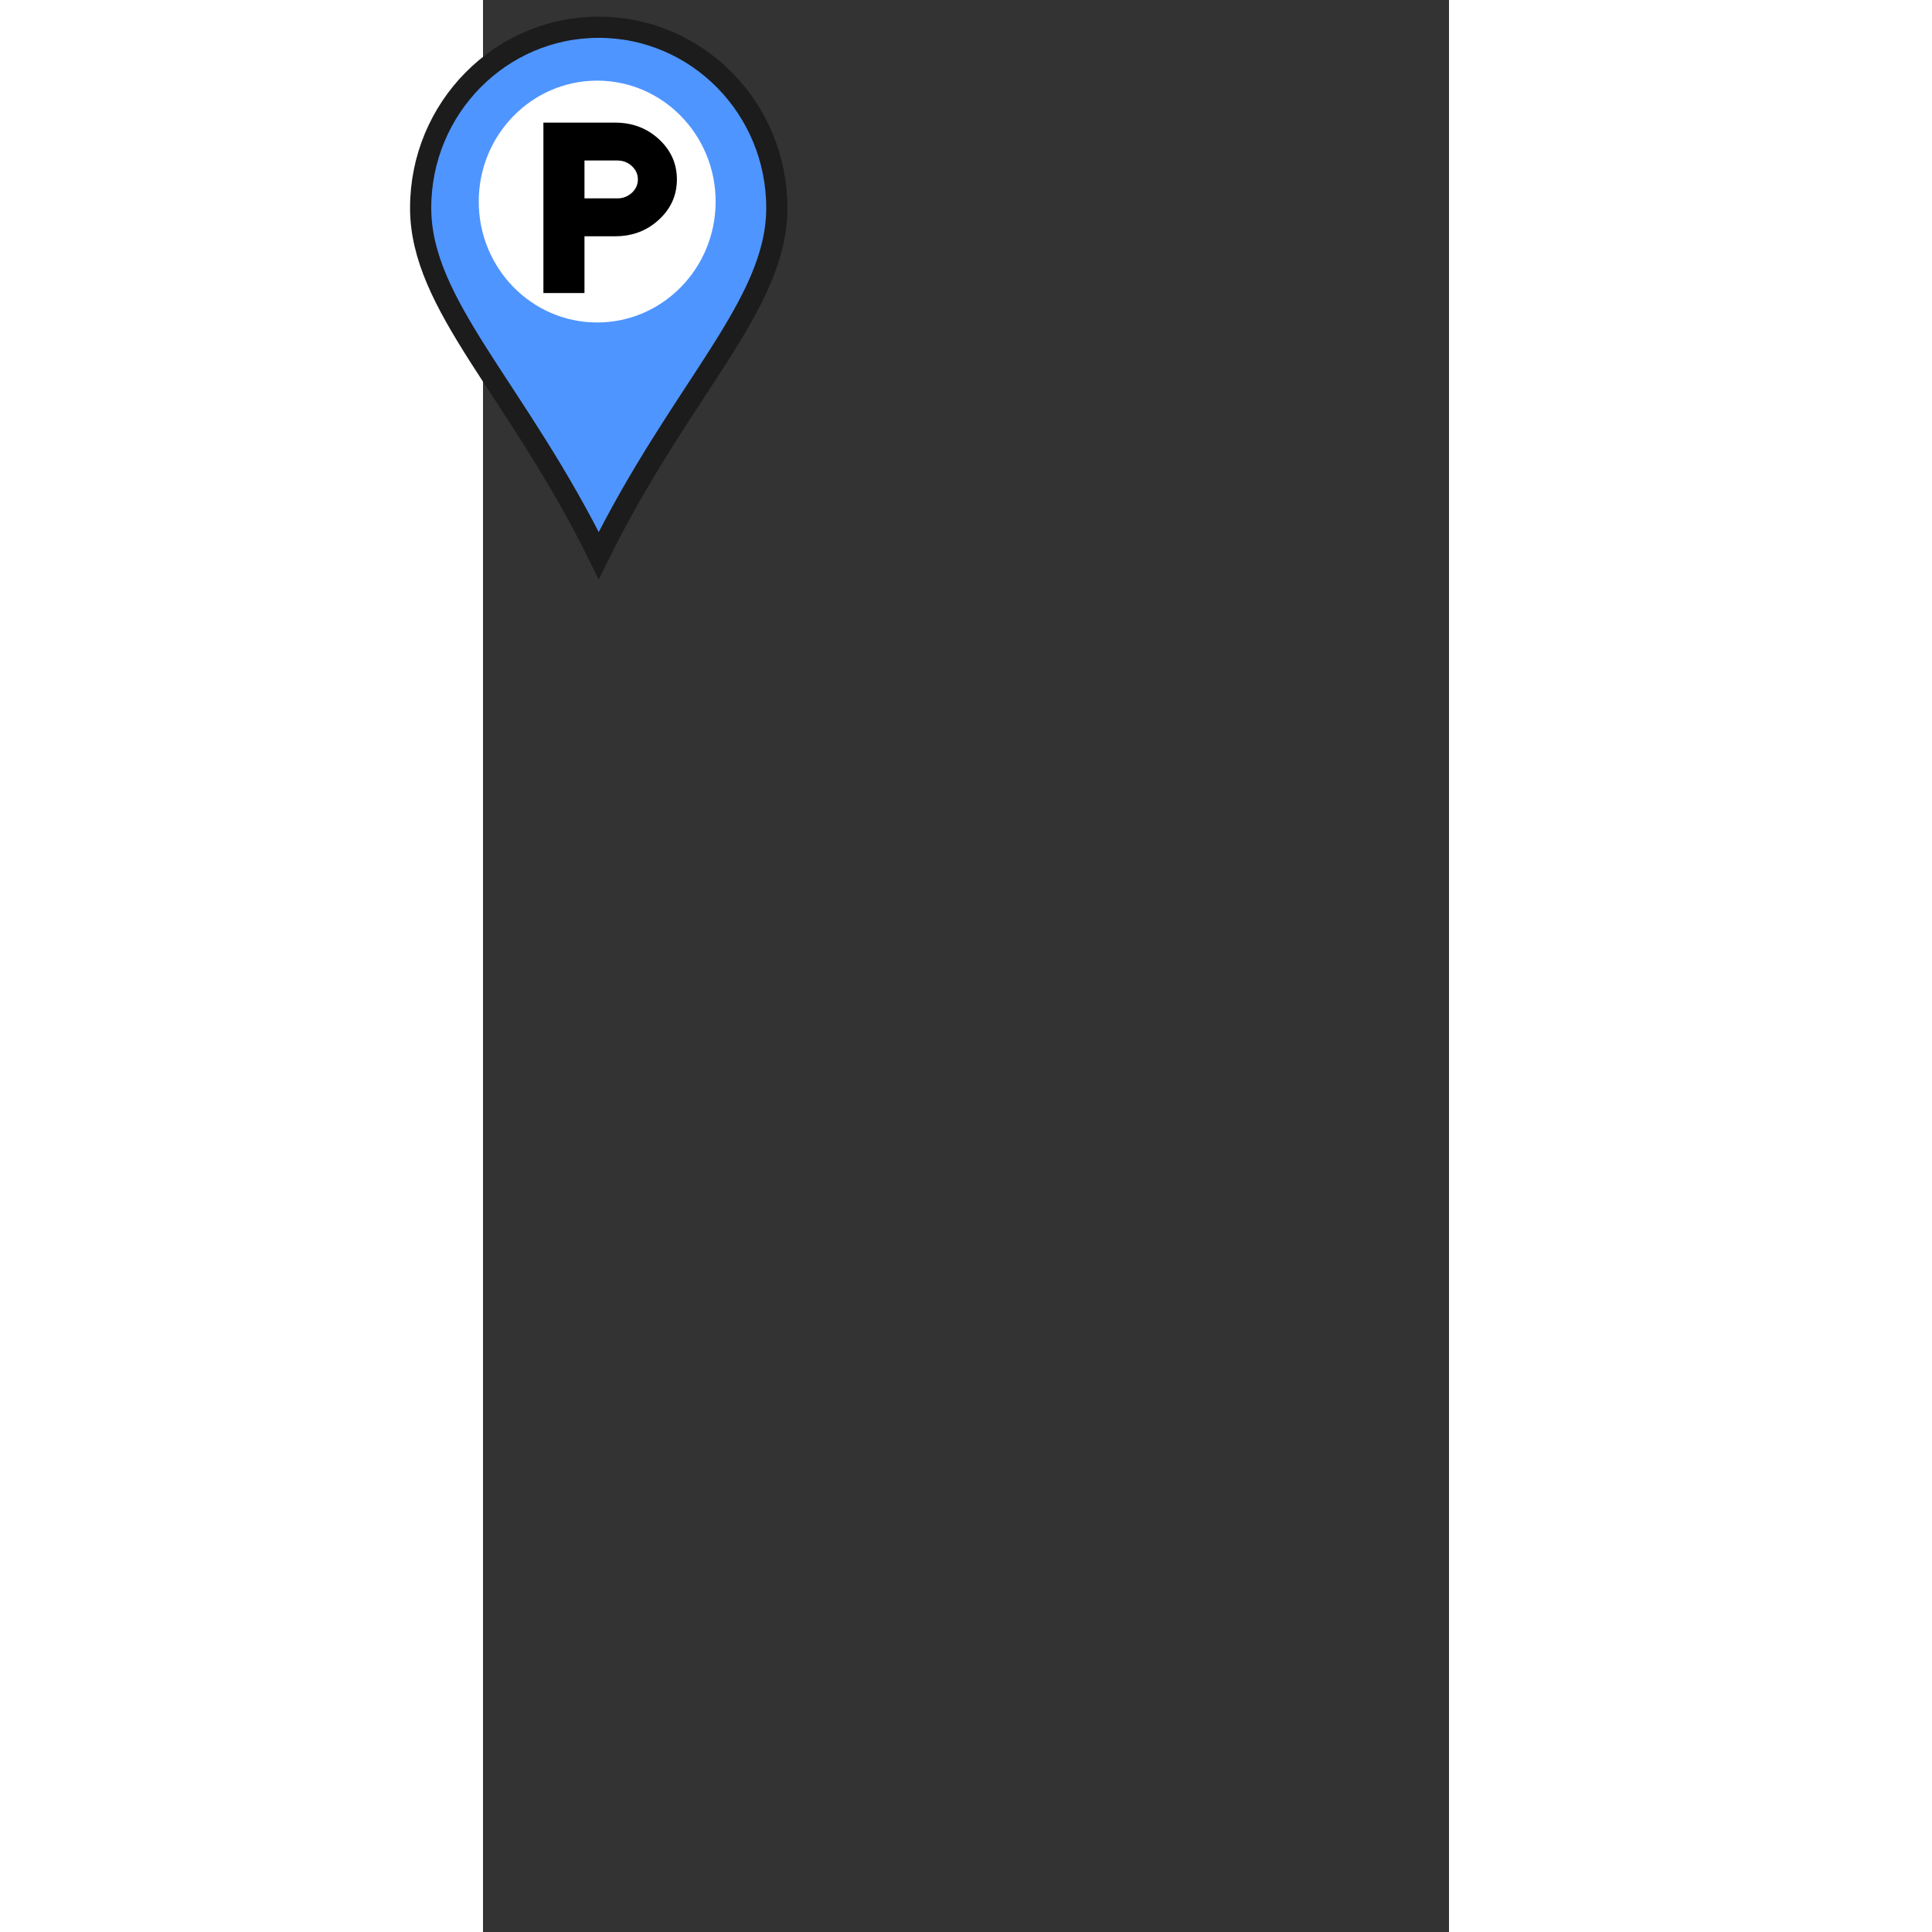 <?xml version="1.0" encoding="UTF-8" standalone="no"?>
<svg
   width="128"
   height="128"
   viewBox="0 0 64 128"
   version="1.1"
   id="svg3"
   sodipodi:docname="pin_park.svg"
   inkscape:version="1.4 (86a8ad7, 2024-10-11)"
   xmlns:inkscape="http://www.inkscape.org/namespaces/inkscape"
   xmlns:sodipodi="http://sodipodi.sourceforge.net/DTD/sodipodi-0.dtd"
   xmlns="http://www.w3.org/2000/svg"
   xmlns:svg="http://www.w3.org/2000/svg">
  <rect x="0" y="0" width="64" height="128" fill="#333333" stroke="none"/>
  <defs
     id="defs3" />
  <sodipodi:namedview
     id="namedview3"
     pagecolor="#ffffff"
     bordercolor="#000000"
     borderopacity="0.25"
     inkscape:showpageshadow="2"
     inkscape:pageopacity="0.0"
     inkscape:pagecheckerboard="0"
     inkscape:deskcolor="#d1d1d1"
     inkscape:document-units="mm"
     inkscape:zoom="2.4122559"
     inkscape:cx="49.538692"
     inkscape:cy="13.058316"
     inkscape:window-width="1920"
     inkscape:window-height="974"
     inkscape:window-x="-11"
     inkscape:window-y="-11"
     inkscape:window-maximized="1"
     inkscape:current-layer="svg3" />
  <!-- Pin con curva superiore sferica -->
  <path
     d="m 7.668,1.805 c -6.516,0 -11.799,5.361 -11.799,11.975 0,6.448 6.353,11.975 11.799,23.028 C 13.113,25.754 19.467,20.228 19.467,13.78 19.467,7.166 14.184,1.805 7.668,1.805 Z"
     fill="#4f95ff"
     stroke="#1c1c1c"
     stroke-width="1.404"
     id="path1"
     sodipodi:nodetypes="sscss" />
  <!-- Cerchio bianco centrale -->
  <ellipse
     cx="7.565"
     cy="13.354"
     fill="#ffffff"
     id="circle1"
     style="stroke-width:0.466"
     rx="7.847"
     ry="8.011" />
  <!-- Triangolo di pericolo -->
  <!-- Punto esclamativo cartoon - stanghetta a goccia -->
  <!-- Pallino -->
  <path
     d="M 4.002,19.415 V 8.125 h 4.762 c 1.134,0 2.098,0.366 2.891,1.098 0.794,0.732 1.191,1.62 1.191,2.666 0,1.045 -0.397,1.934 -1.191,2.666 -0.794,0.732 -1.757,1.098 -2.891,1.098 H 6.723 v 3.763 z m 2.721,-6.272 h 2.177 c 0.374,0 0.694,-0.123 0.961,-0.368 0.266,-0.246 0.4,-0.541 0.4,-0.886 0,-0.345 -0.133,-0.64 -0.4,-0.886 C 9.594,10.756 9.274,10.634 8.9,10.634 H 6.723 Z"
     fill="#000000"
     id="path1-5"
     style="stroke-width:5.918" />
</svg>
